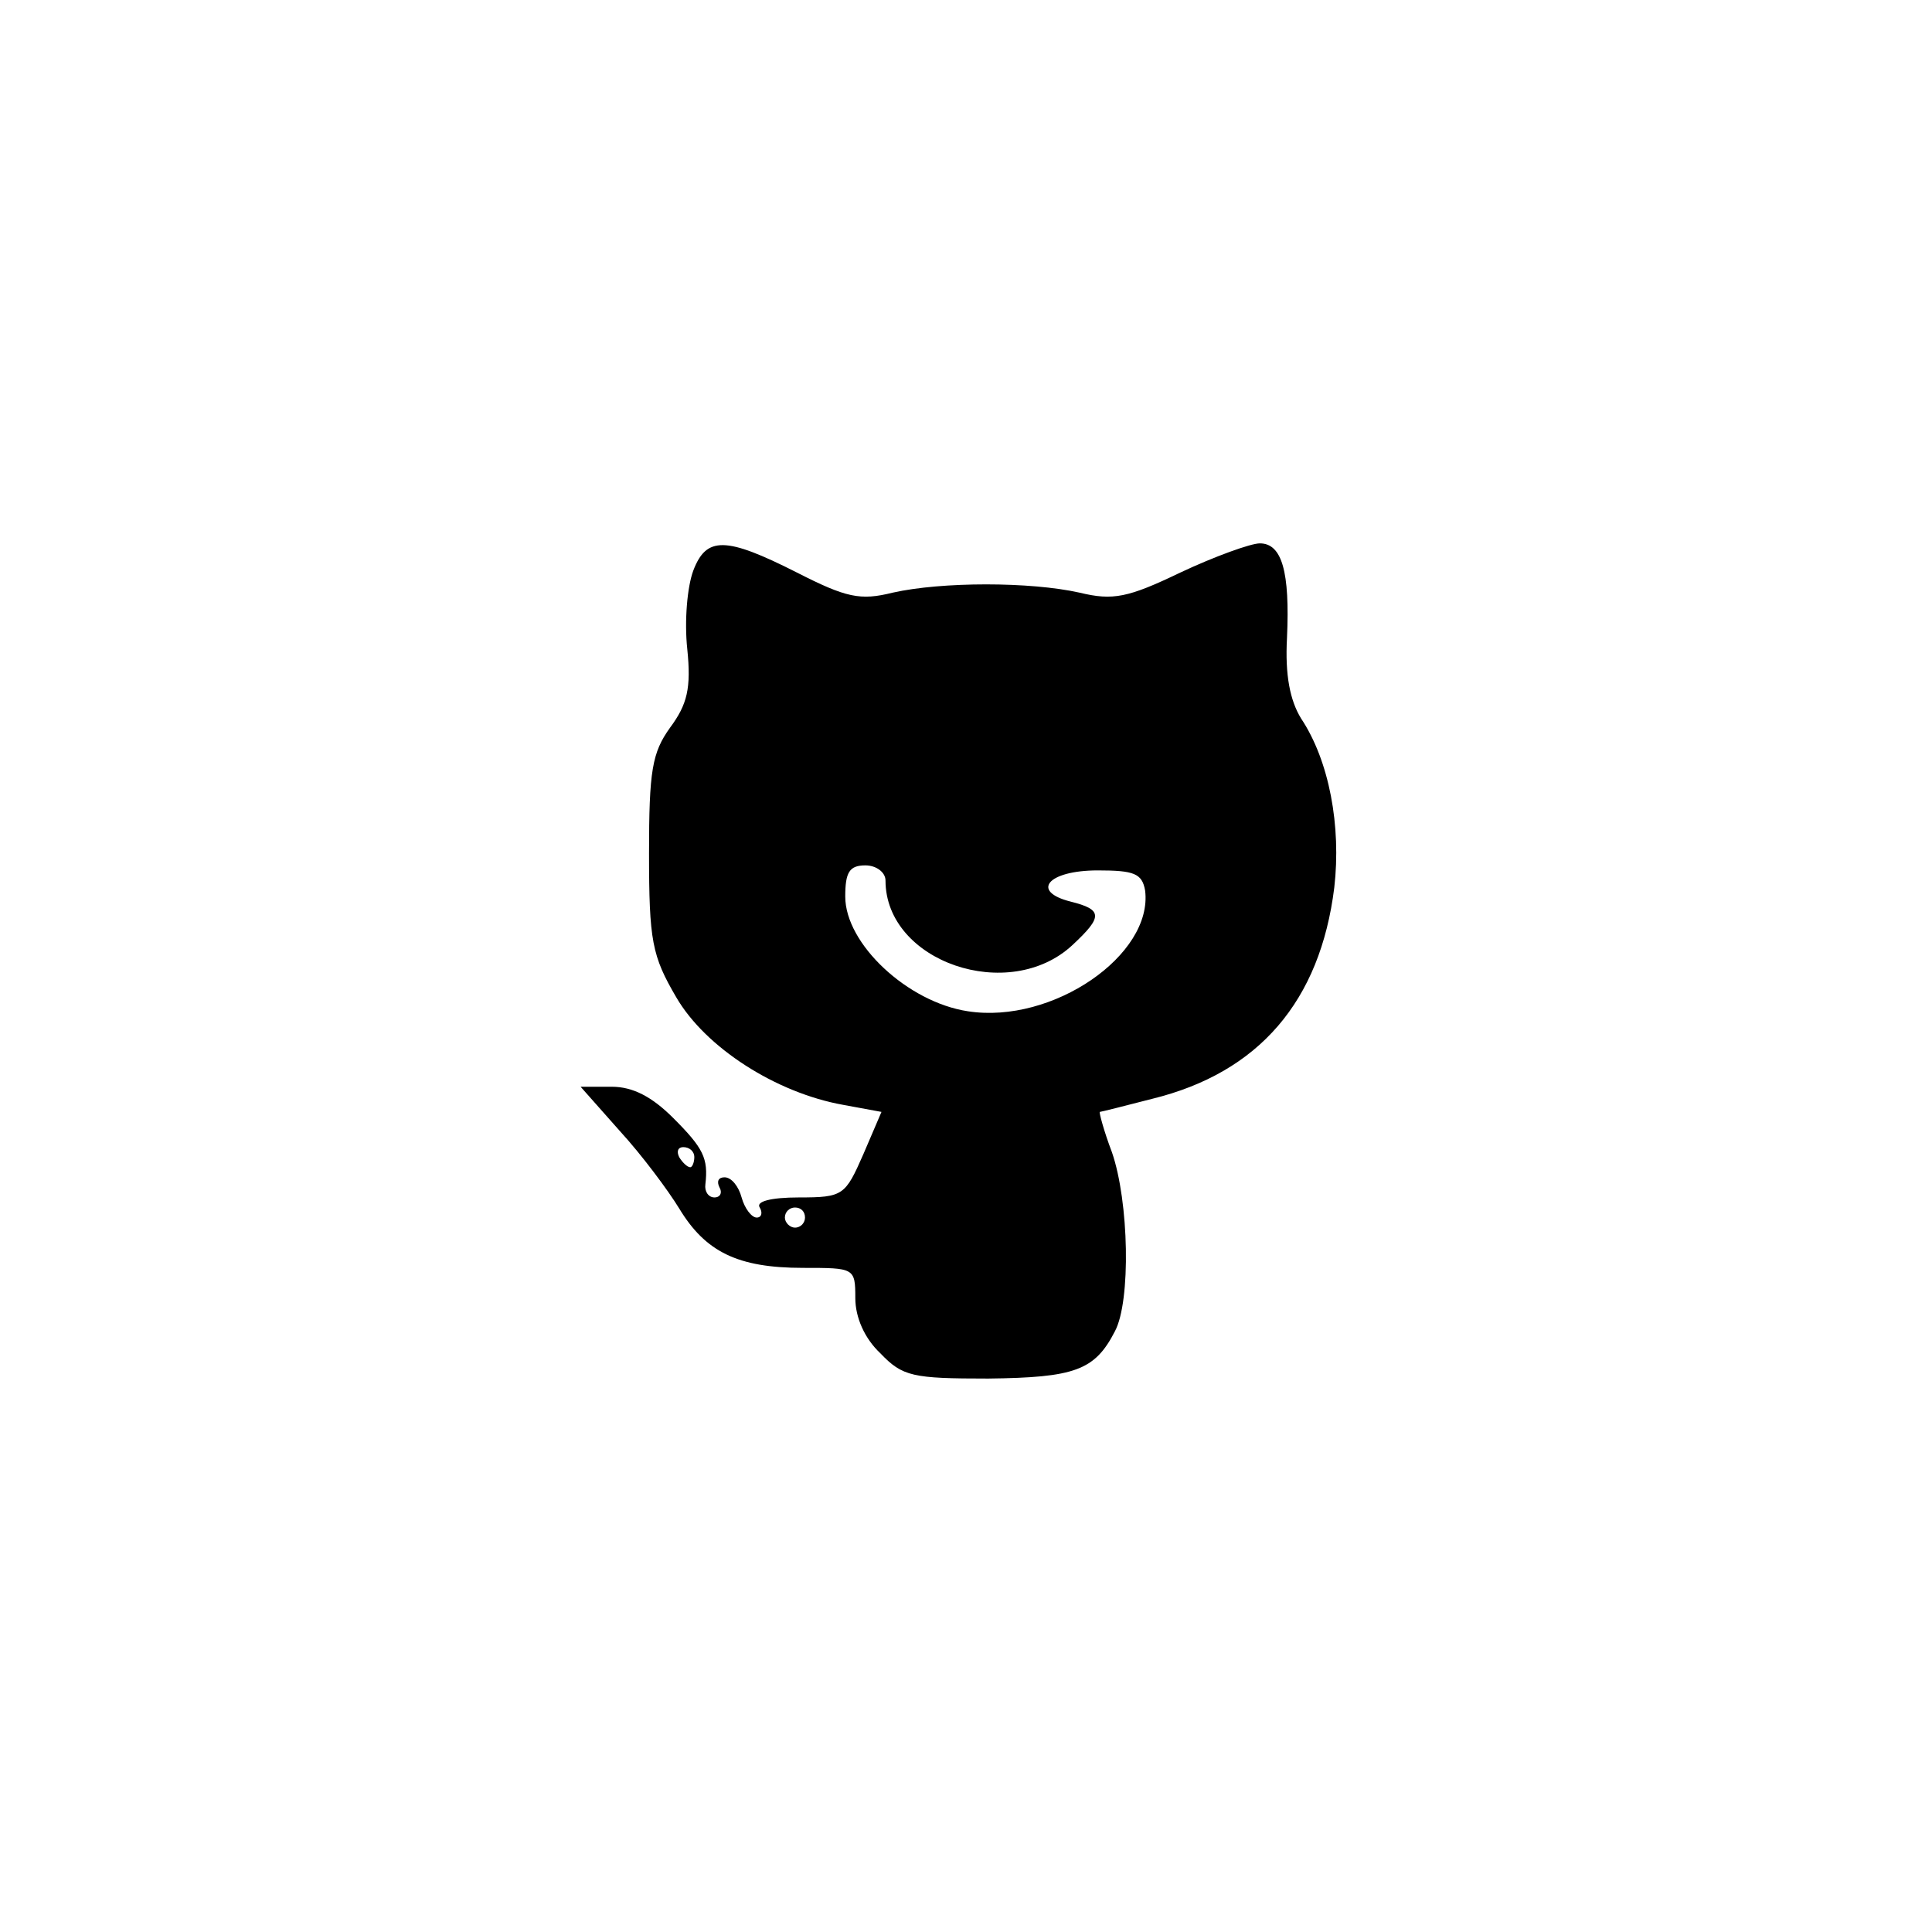<?xml version="1.0" standalone="no"?>
<!DOCTYPE svg PUBLIC "-//W3C//DTD SVG 20010904//EN"
 "http://www.w3.org/TR/2001/REC-SVG-20010904/DTD/svg10.dtd">
<svg version="1.0" xmlns="http://www.w3.org/2000/svg"
 width="192pt" height="192pt" viewBox="0 0 192 192"
 preserveAspectRatio="xMidYMid meet">
<g transform="translate(0,192) scale(0.1,-0.1)"
fill="#000000" stroke="none">
811 c445 -92 729 -532 635 -987 -62 -301 -295 -546 -601 -630 -91 -26 -329
-26 -420 0 -291 80 -516 305 -596 596 -26 91 -26 329 0 420 120 433 542 692
982 601z"/>
<path d="M689 1353 c-6 -16 -9 -50 -6 -78 4 -39 0 -55 -17 -78 -18 -25 -21
-43 -21 -125 0 -87 3 -102 27 -143 29 -50 99 -95 166 -107 l38 -7 -18 -42
c-18 -41 -20 -43 -64 -43 -28 0 -43 -4 -39 -10 3 -5 2 -10 -3 -10 -5 0 -12 9
-15 20 -3 11 -10 20 -17 20 -6 0 -8 -4 -5 -10 3 -5 1 -10 -5 -10 -6 0 -10 6
-9 13 3 26 -2 36 -32 66 -21 21 -40 31 -61 31 l-31 0 39 -44 c22 -24 48 -59
59 -77 26 -43 58 -59 123 -59 51 0 52 0 52 -30 0 -19 9 -40 25 -55 22 -23 32
-25 107 -25 86 1 106 8 126 47 16 30 14 129 -3 178 -8 21 -13 40 -12 40 1 0
25 6 52 13 106 26 167 97 181 210 7 61 -5 126 -33 168 -11 18 -16 43 -14 80 3
66 -5 94 -27 94 -9 0 -45 -13 -79 -29 -52 -25 -67 -28 -100 -20 -49 11 -137
11 -186 0 -32 -8 -46 -5 -95 20 -71 36 -90 36 -103 2z m191 -308 c0 -81 123
-123 186 -64 30 28 30 35 -2 43 -40 10 -23 31 27 31 36 0 44 -3 47 -20 8 -64
-92 -133 -176 -120 -60 9 -122 67 -122 114 0 24 4 31 20 31 11 0 20 -7 20 -15z
m-190 -275 c0 -5 -2 -10 -4 -10 -3 0 -8 5 -11 10 -3 6 -1 10 4 10 6 0 11 -4
11 -10z m110 -60 c0 -5 -4 -10 -10 -10 -5 0 -10 5 -10 10 0 6 5 10 10 10 6 0
10 -4 10 -10z"/>
</g>
</svg>
